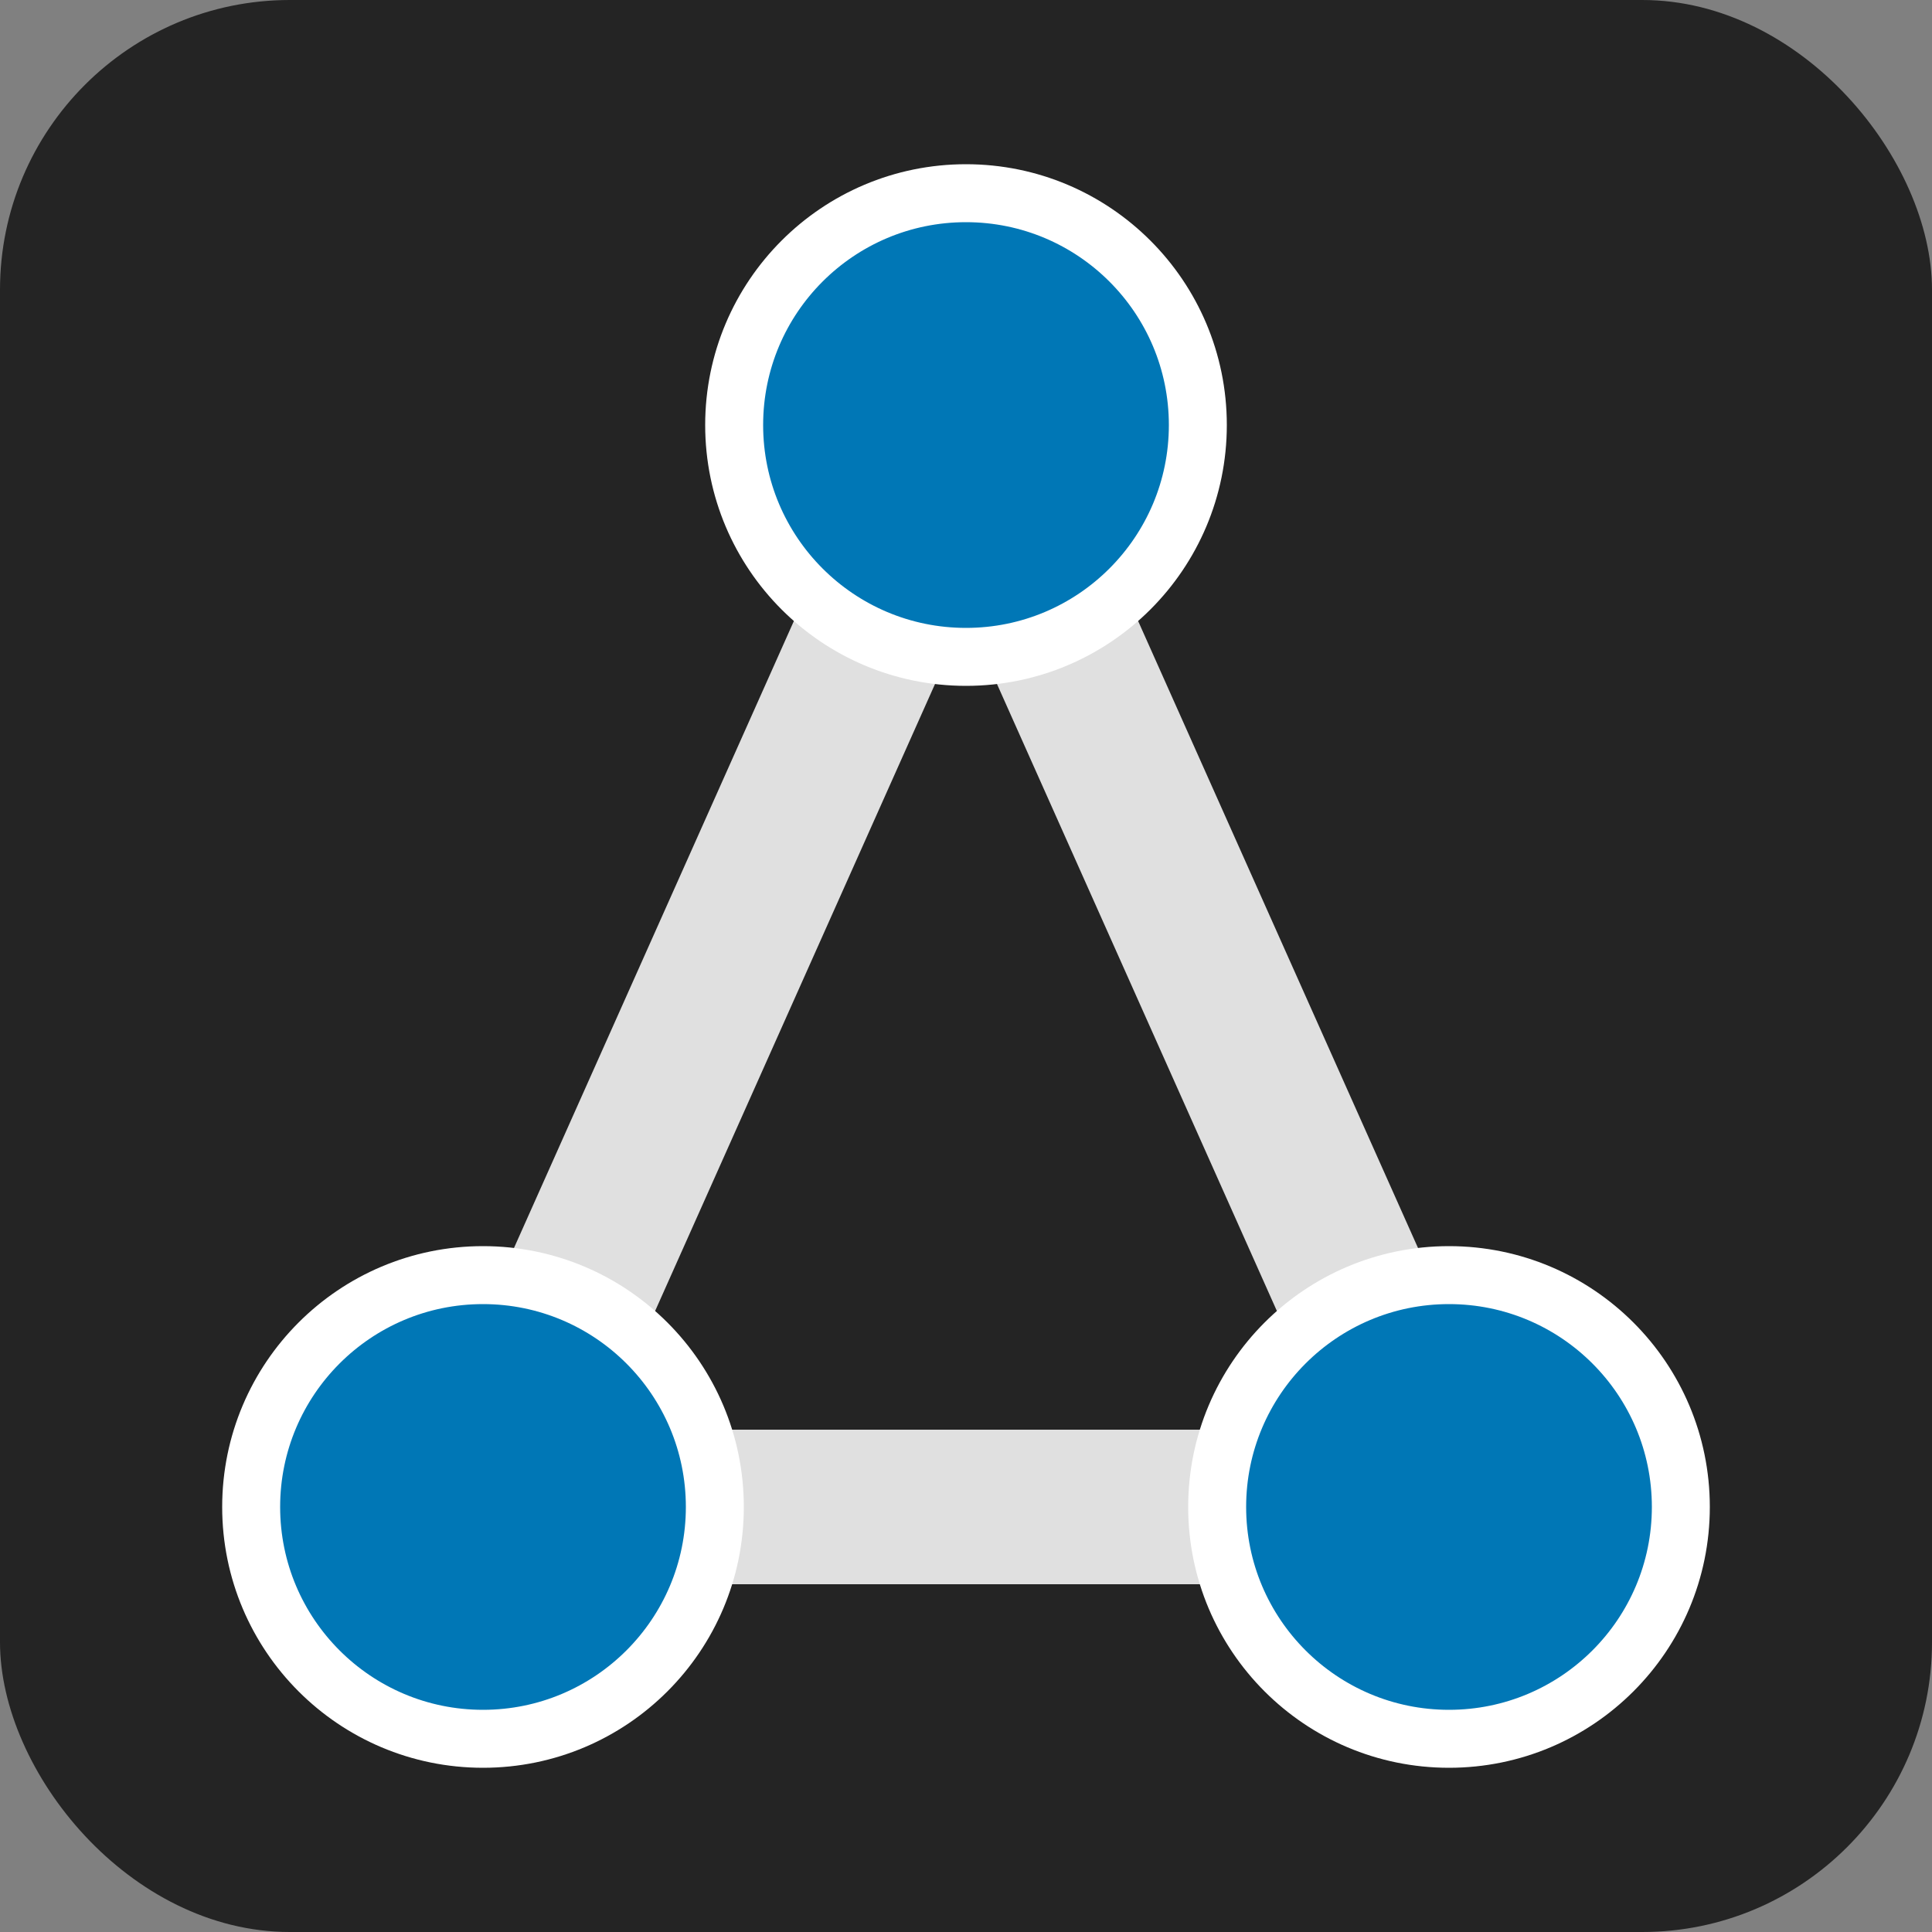 <svg width="100" height="100" viewBox="0 0 100 100" fill="none" xmlns="http://www.w3.org/2000/svg">
  <rect x="0" y="0" width="100" height="100" fill="#808080" stroke="none"/>
  <style>
    .bg { fill: #242424; }
    .line { stroke: #E0E0E0; stroke-width: 8; stroke-linecap: round; }
    .node { fill: #0077b6; stroke: #FFFFFF; stroke-width: 3; }
    @media (prefers-color-scheme: light) {
      .bg { fill: #FFFFFF; }
      .node { stroke: #f9f9f9; }
    }
  </style>
  <rect class="bg" width="100" height="100" rx="15" />
  <line class="line" x1="50" y1="22" x2="25" y2="78" />
  <line class="line" x1="50" y1="22" x2="75" y2="78" />
  <line class="line" x1="25" y1="78" x2="75" y2="78" />
  <circle class="node" cx="50" cy="22" r="12" />
  <circle class="node" cx="25" cy="78" r="12" />
  <circle class="node" cx="75" cy="78" r="12" />
</svg>